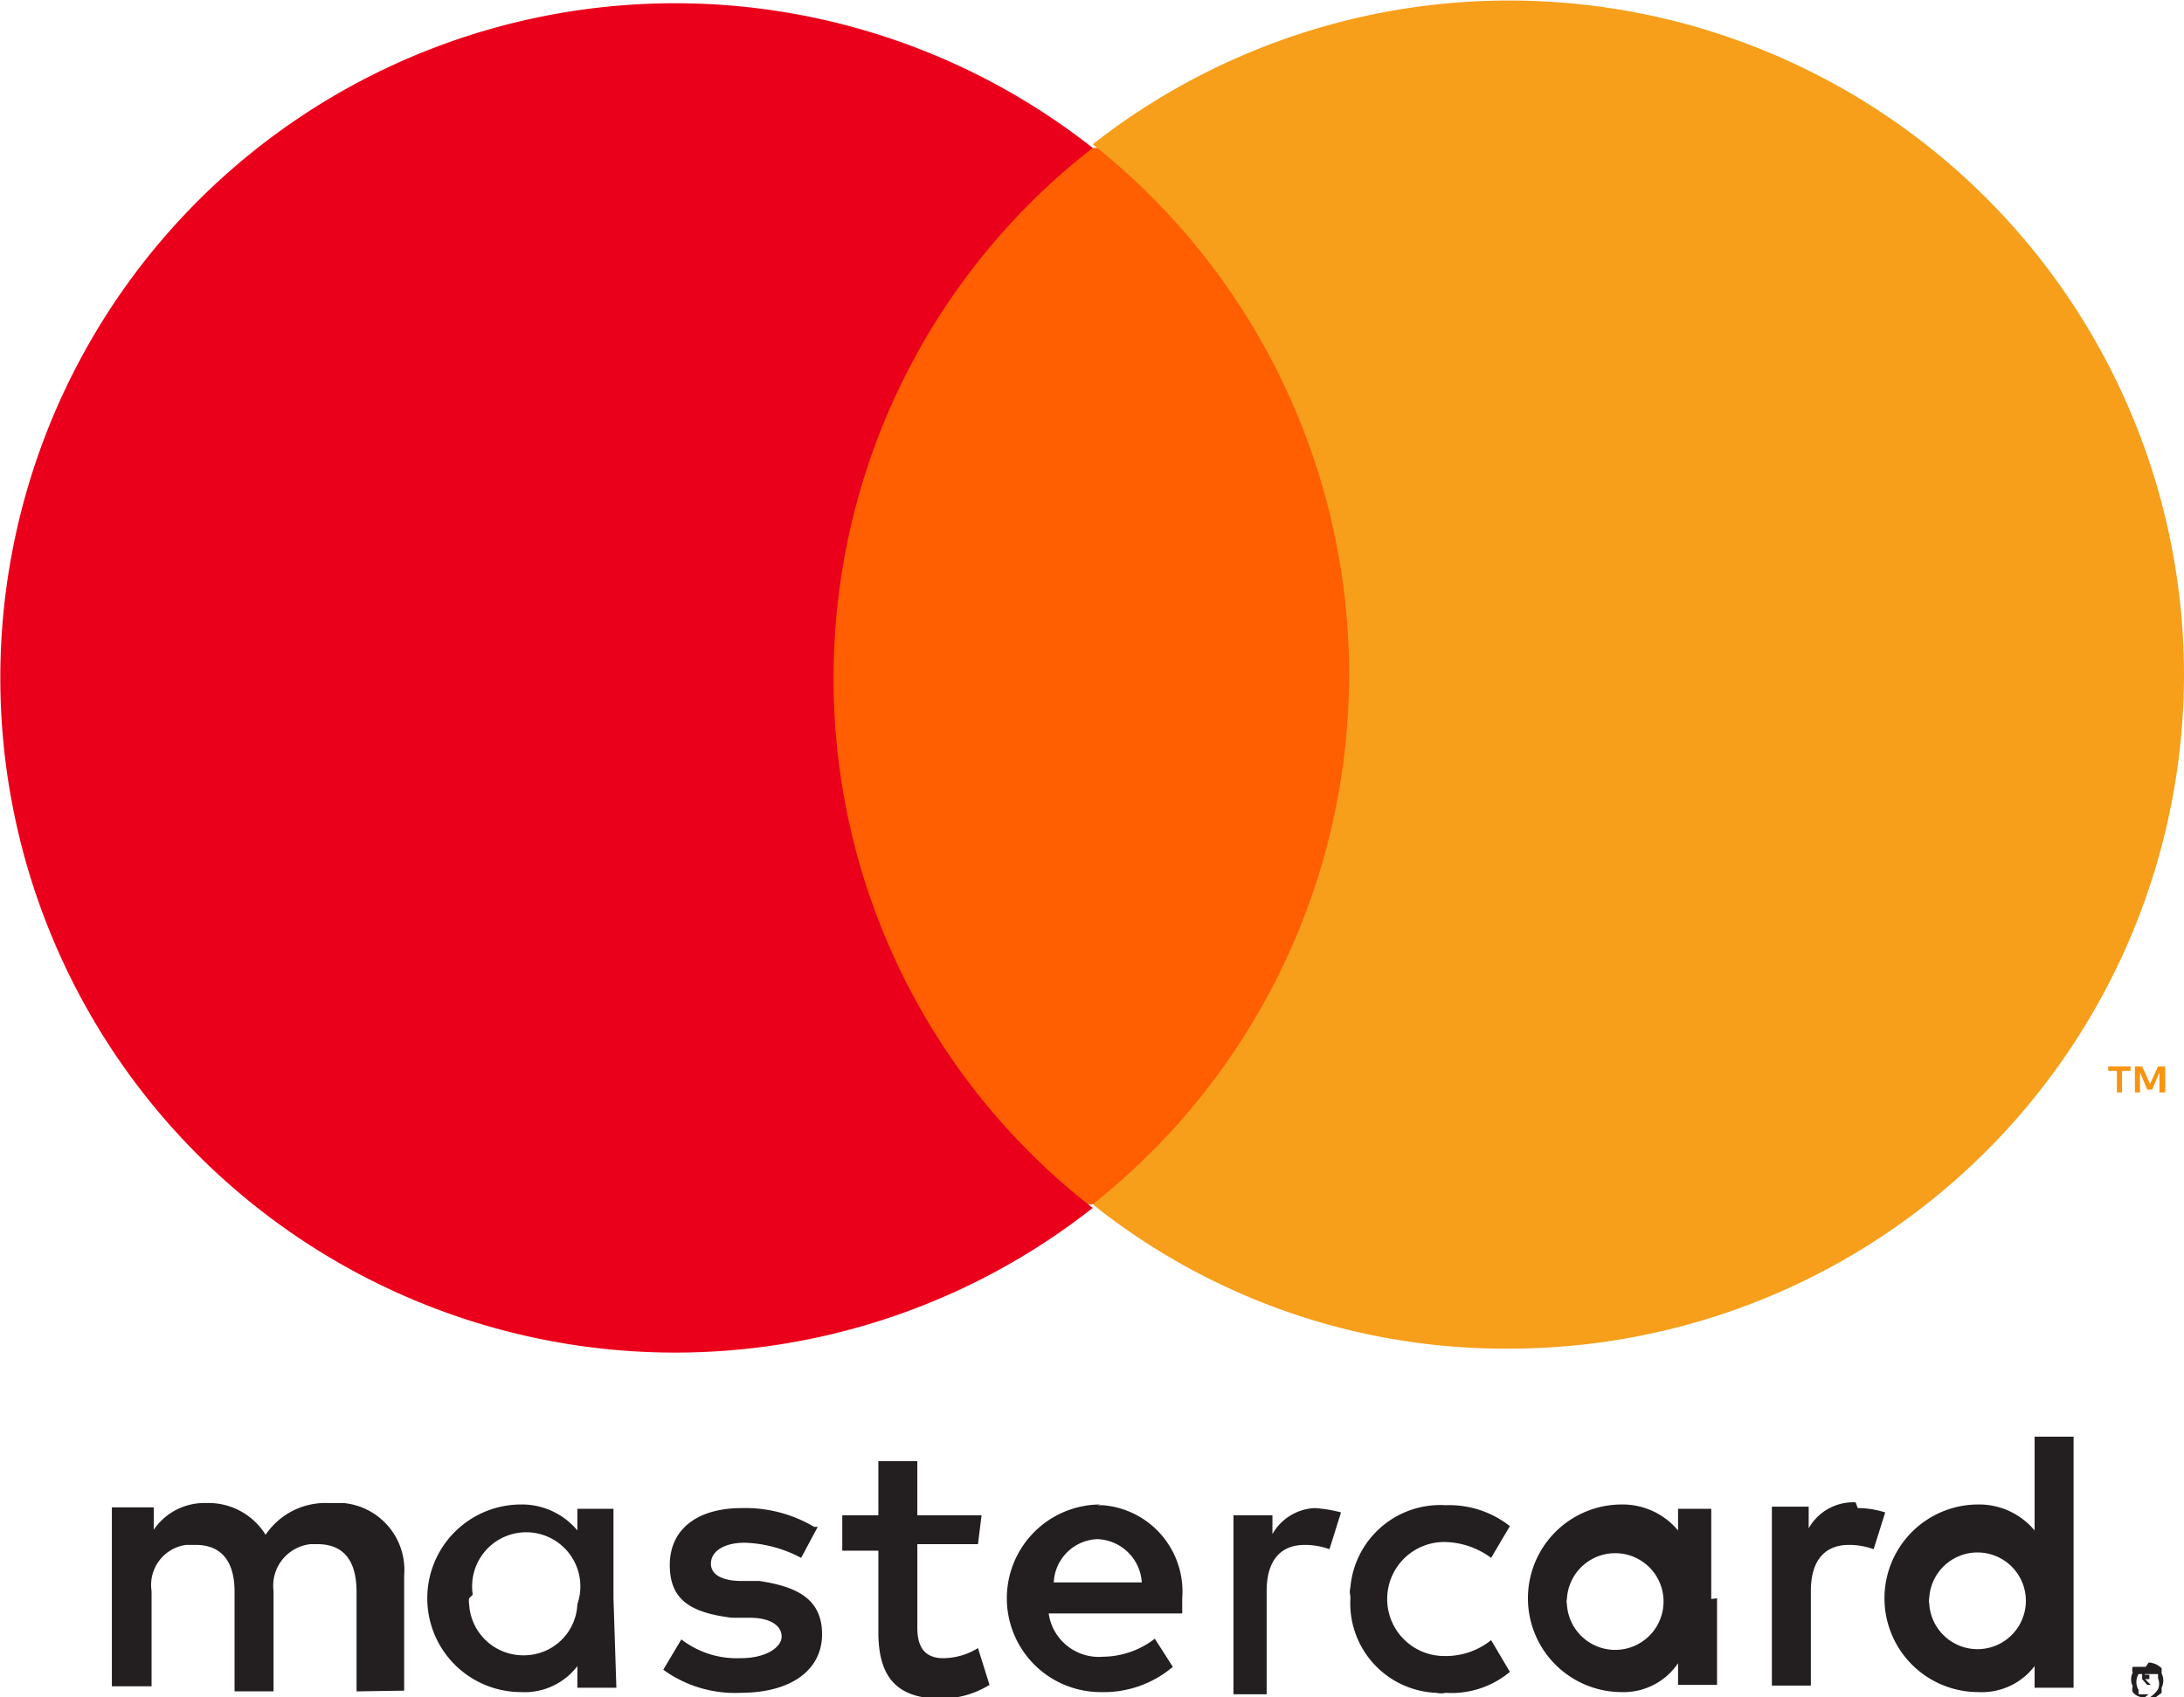 <svg xmlns="http://www.w3.org/2000/svg" viewBox="0 0 30.26 23.52"><defs><style>.cls-1{fill:#231f20;}.cls-2{fill:#f79410;}.cls-3{fill:#ff5f00;}.cls-4{fill:#eb001b;}.cls-5{fill:#f79e1b;}</style></defs><title>Recurso 2</title><g id="Capa_2" data-name="Capa 2"><g id="Capa_1-2" data-name="Capa 1"><g id="Capa_1-2-2" data-name="Capa 1-2"><path class="cls-1" d="M29.66,23.21v.06h0Zm.06,0h.06v.06h-.06l.08.08h-.05l-.07-.08h0v.08h0v-.23Zm0,.31h.07a.38.38,0,0,0,.11-.11.19.19,0,0,0,0-.15V23.2h-.27a.22.22,0,0,0,0,.22v.06h.14m0-.44a.27.27,0,0,1,.18.08v.07a.23.23,0,0,1,0,.2v.07l-.08.06h-.2a.19.19,0,0,1-.12-.07.11.11,0,0,1,0-.08.21.21,0,0,1,0-.19.11.11,0,0,1,0-.08h.18m-23.18-1A.75.75,0,1,1,8,22.23a.74.74,0,0,1-.73.71.75.75,0,0,1-.77-.71.22.22,0,0,1,0-.08m2,0V20.91H8v.3a1,1,0,0,0-.78-.36,1.3,1.3,0,1,0,0,2.6A.92.92,0,0,0,8,23.09v.3h.54Zm18.23,0a.67.67,0,1,1,0,.07.15.15,0,0,1,0-.07m2,0V19.91h-.54v1.3a1,1,0,0,0-.78-.36,1.3,1.3,0,1,0,0,2.6.92.92,0,0,0,.78-.36v.3h.54Zm-13.54-.82a.64.64,0,0,1,.63.6H14.6a.63.63,0,0,1,.65-.6h0m0-.48a1.3,1.3,0,1,0,0,2.6,1.48,1.48,0,0,0,1-.35L16,22.71a1.19,1.19,0,0,1-.72.25.7.7,0,0,1-.75-.6h1.85v-.21a1.2,1.2,0,0,0-1.1-1.29H15.2m6.51,1.3a.67.67,0,1,1,0,.07.15.15,0,0,1,0-.07m2,0V20.91h-.46v.3a1,1,0,0,0-.78-.36,1.3,1.3,0,1,0,0,2.6.91.91,0,0,0,.78-.4v.3h.54v-1.2Zm-5,0a1.24,1.24,0,0,0,1.19,1.3.29.29,0,0,0,.13,0,1.26,1.26,0,0,0,.89-.29l-.26-.44a1,1,0,0,1-.65.22.79.79,0,0,1,0-1.58,1.11,1.11,0,0,1,.65.22l.26-.44a1.36,1.36,0,0,0-.89-.29A1.25,1.25,0,0,0,18.71,22a.24.24,0,0,0,0,.12m7-1.3a.71.71,0,0,0-.65.36v-.3h-.51v2.48h.54V22.05c0-.41.18-.64.53-.64a1,1,0,0,1,.34.06l.16-.51a1.26,1.26,0,0,0-.38-.06m-14.46.26a1.87,1.87,0,0,0-1-.26c-.63,0-1,.3-1,.79s.3.66.86.73h.25c.3,0,.44.12.44.26s-.2.3-.57.3a1.26,1.26,0,0,1-.82-.26l-.25.42a1.69,1.69,0,0,0,1.07.32c.72,0,1.13-.33,1.13-.81s-.33-.66-.87-.74h-.25c-.23,0-.42-.07-.42-.24s.18-.29.47-.29a1.78,1.78,0,0,1,.78.21l.23-.43Zm7-.26a.71.71,0,0,0-.65.36V21h-.54v2.48h.46V22.05c0-.41.18-.64.53-.64a1,1,0,0,1,.34.06l.16-.51a1.76,1.76,0,0,0-.38-.06M13.6,21h-.89v-.75h-.54V21h-.5v.49h.5v1.13c0,.58.22.92.86.92a1.27,1.27,0,0,0,.68-.19l-.16-.51a.92.92,0,0,1-.48.14c-.27,0-.36-.17-.36-.42V21.4h.84Zm-8,2.43V21.83a.93.93,0,0,0-.84-1H4.55a1,1,0,0,0-.87.44.93.93,0,0,0-.82-.44.85.85,0,0,0-.73.37v-.31H1.55v2.48H2.1V22.05a.56.56,0,0,1,.48-.64h.13c.36,0,.54.23.54.65v1.38h.54V22.05a.58.58,0,0,1,.51-.65h.1c.37,0,.54.24.54.66v1.38Z"/><path class="cls-2" d="M30,15.14v-.36h-.1l-.11.24-.11-.24h-.1v.36h.07v-.28l.1.24h.07l.1-.24v.28Zm-.6,0v-.3h.12v-.06h-.31v.06h.12v.3Z"/><path class="cls-3" d="M19.23,16.69H11.05V2.05h8.18Z"/><path class="cls-4" d="M11.55,9.35a9.29,9.29,0,0,1,3.59-7.3,9.35,9.35,0,1,0,0,14.69,9.27,9.27,0,0,1-3.59-7.39"/><path class="cls-5" d="M30.26,9.35a9.35,9.35,0,0,1-9.35,9.34,9.15,9.15,0,0,1-5.77-2A9.37,9.37,0,0,0,15.14,2,9.35,9.35,0,0,1,30.26,9.35"/></g></g></g></svg>